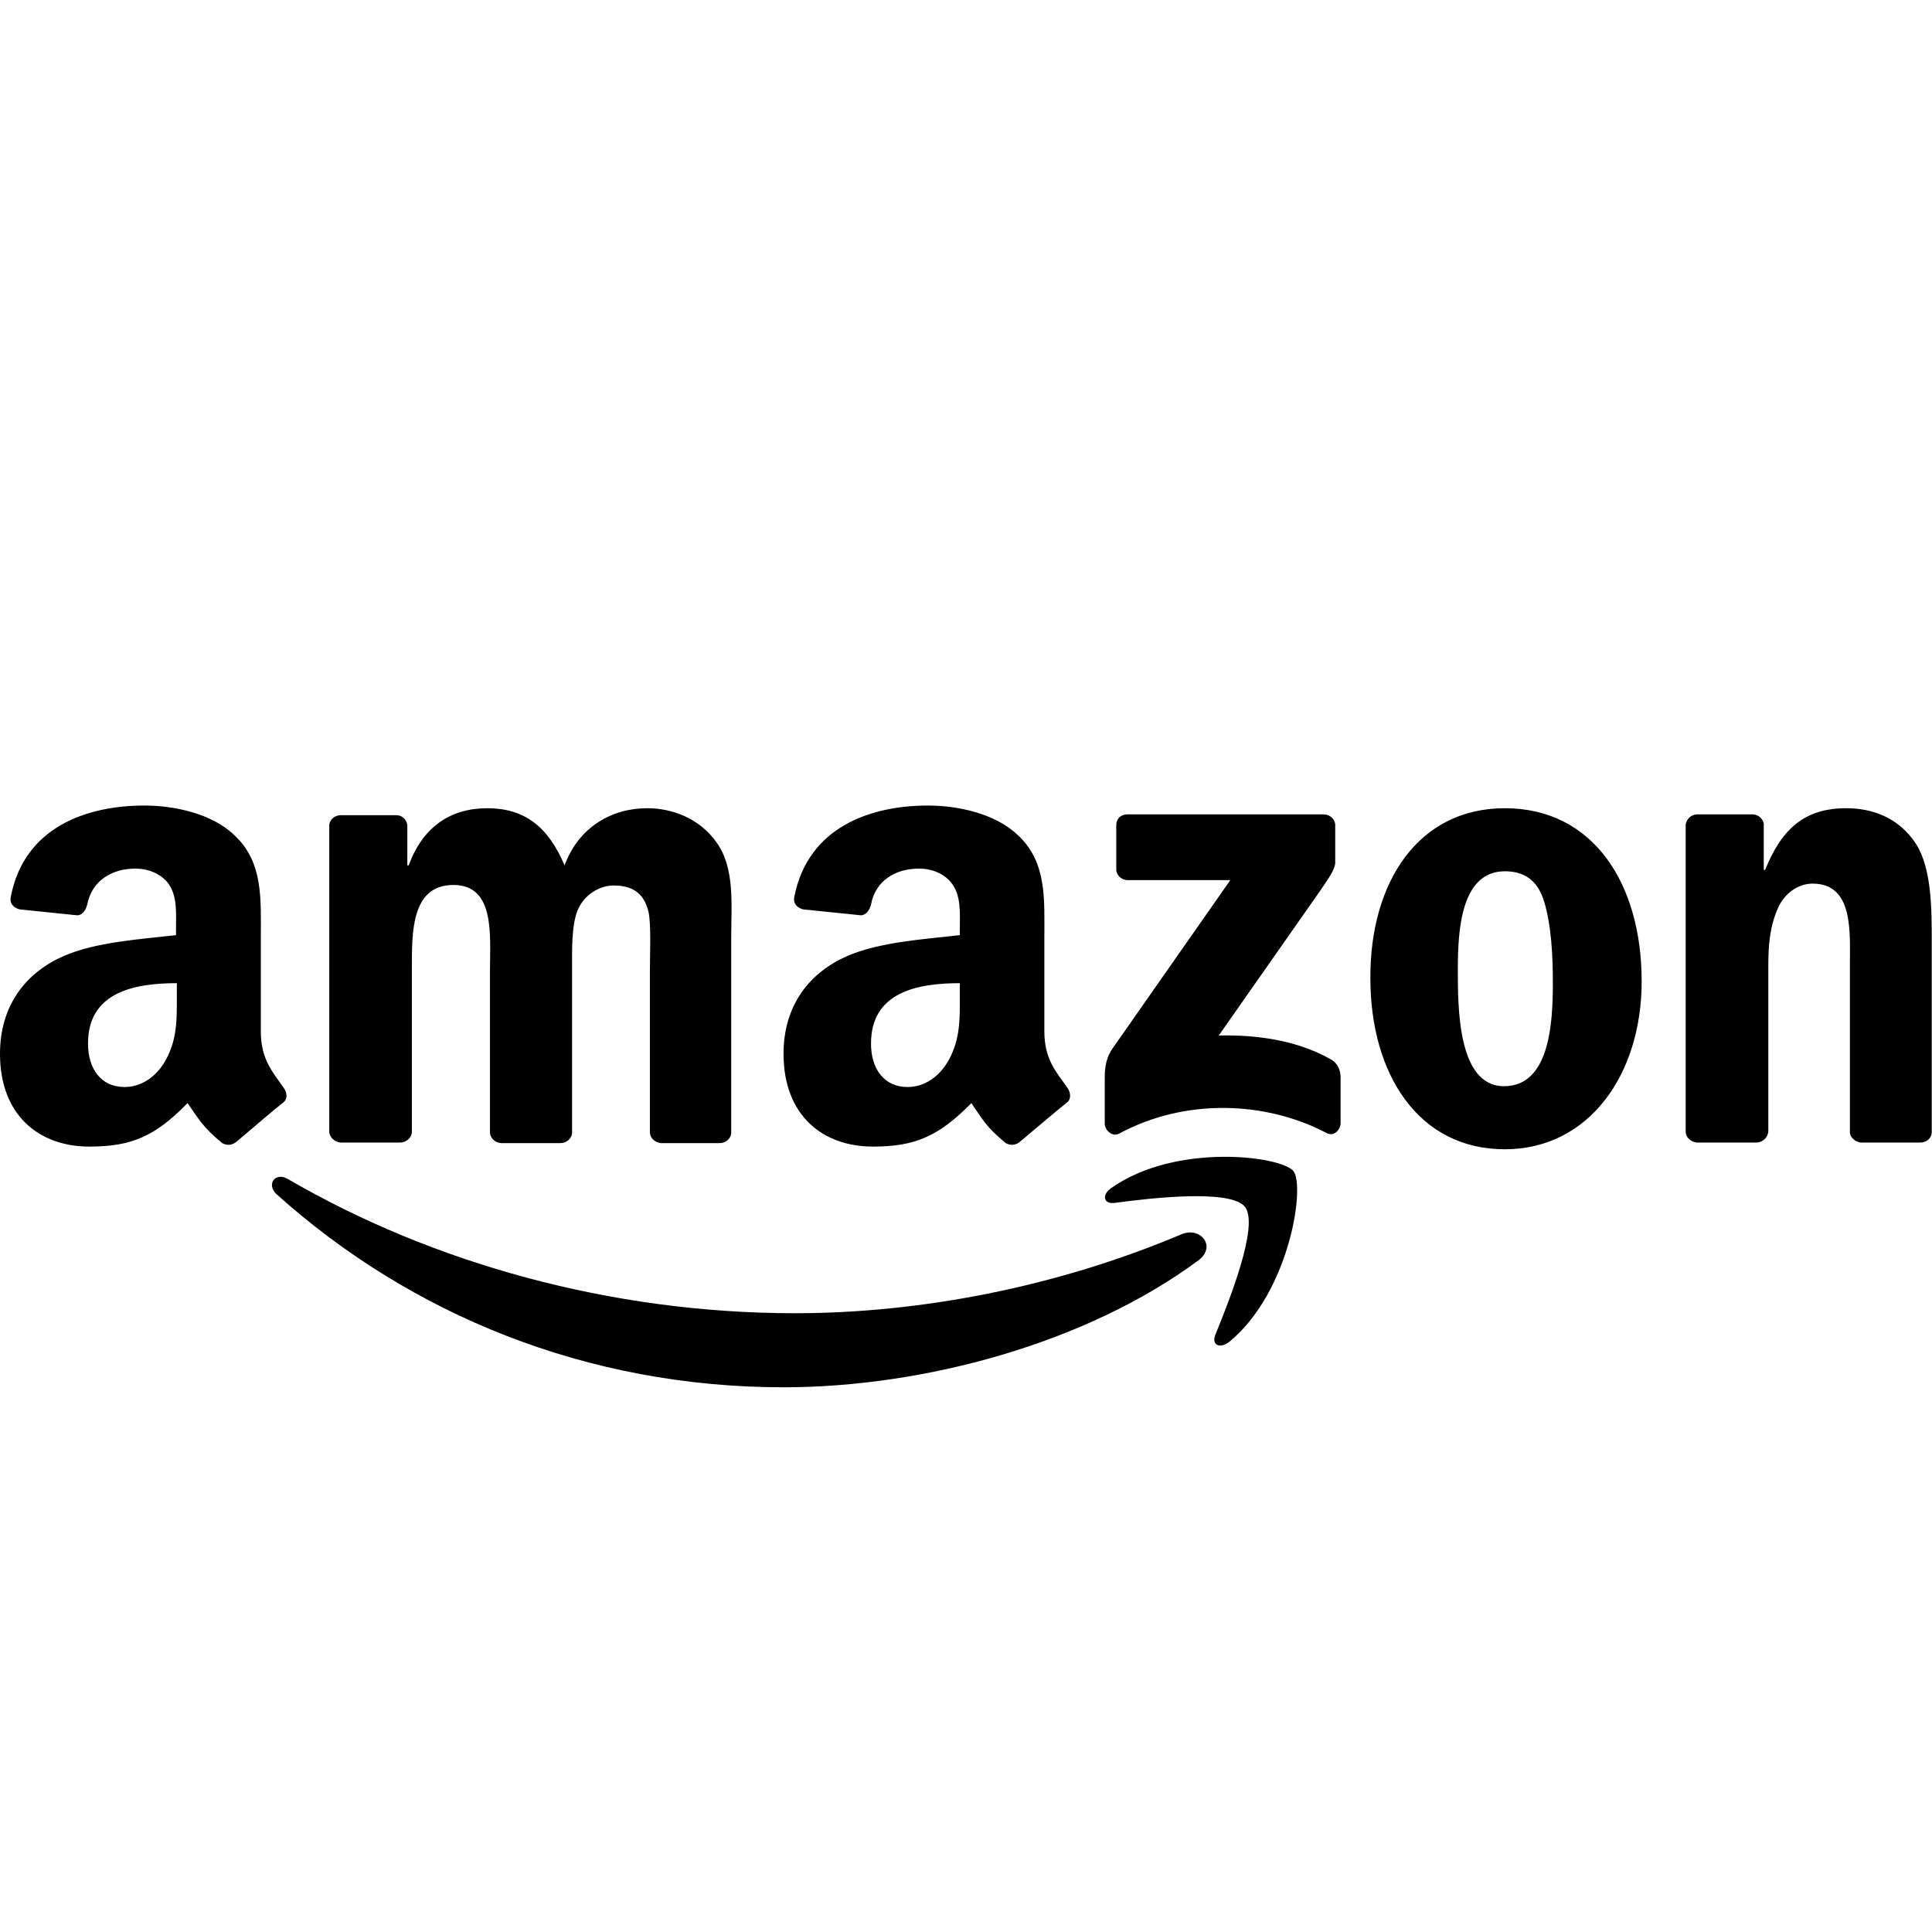 <svg width="72" height="72" viewBox="0 0 72 72" fill="none" xmlns="http://www.w3.org/2000/svg" xmlns:xlink="http://www.w3.org/1999/xlink">
	<desc>
			Created with Pixso.
	</desc>
	<defs>
		<clipPath id="clip8_12111">
			<rect id="Frame" width="72" height="72" fill="currentColor" fill-opacity="0"/>
		</clipPath>
	</defs>
	<g clip-path="url(#clip8_12111)">
		<path id="Vector" d="M44.66 46.97C40.49 50.06 34.43 51.7 29.2 51.7C21.87 51.7 15.3 48.99 10.3 44.5C9.92 44.14 10.25 43.66 10.73 43.94C16.11 47.07 22.76 48.94 29.63 48.94C34.25 48.94 39.35 47.98 44.05 45.99C44.76 45.71 45.34 46.47 44.66 46.97Z" fill="currentColor" fill-opacity="1" fill-rule="evenodd"/>
		<path id="Vector" d="M46.4 44.98C45.87 44.3 42.86 44.65 41.53 44.83C41.12 44.88 41.05 44.52 41.42 44.27C43.82 42.58 47.74 43.08 48.2 43.64C48.65 44.19 48.07 48.14 45.82 50C45.47 50.28 45.14 50.13 45.29 49.75C45.8 48.49 46.93 45.68 46.4 44.98Z" fill="currentColor" fill-opacity="1" fill-rule="evenodd"/>
		<path id="Vector" d="M41.6 32.4L41.6 30.75C41.6 30.5 41.78 30.35 42.01 30.35L49.33 30.35C49.56 30.35 49.76 30.53 49.76 30.75L49.76 32.14C49.76 32.37 49.56 32.67 49.21 33.18L45.42 38.59C46.83 38.56 48.32 38.76 49.58 39.47C49.86 39.62 49.94 39.87 49.96 40.1L49.96 41.85C49.96 42.1 49.71 42.38 49.43 42.22C47.18 41.04 44.18 40.91 41.7 42.25C41.45 42.38 41.17 42.12 41.17 41.87L41.17 40.2C41.17 39.95 41.17 39.5 41.45 39.09L45.85 32.8L42.03 32.8C41.8 32.8 41.6 32.62 41.6 32.4ZM14.9 42.58L12.68 42.58C12.47 42.55 12.3 42.4 12.27 42.2L12.27 30.78C12.27 30.55 12.47 30.38 12.7 30.38L14.77 30.38C15 30.38 15.15 30.55 15.18 30.75L15.18 32.25L15.23 32.25C15.76 30.81 16.79 30.12 18.16 30.12C19.55 30.12 20.43 30.81 21.04 32.25C21.57 30.81 22.81 30.12 24.12 30.12C25.06 30.12 26.07 30.5 26.7 31.39C27.4 32.35 27.25 33.74 27.25 34.97L27.25 42.2C27.25 42.43 27.05 42.6 26.82 42.6L24.63 42.6C24.4 42.58 24.22 42.4 24.22 42.2L24.22 36.14C24.22 35.66 24.27 34.44 24.17 33.99C23.99 33.23 23.51 33 22.86 33C22.33 33 21.75 33.36 21.52 33.94C21.29 34.52 21.32 35.48 21.32 36.14L21.32 42.2C21.32 42.43 21.11 42.6 20.89 42.6L18.66 42.6C18.44 42.58 18.26 42.4 18.26 42.2L18.26 36.14C18.26 34.87 18.46 32.98 16.9 32.98C15.3 32.98 15.35 34.8 15.35 36.14L15.35 42.2C15.33 42.4 15.15 42.58 14.9 42.58ZM56.08 30.12C59.39 30.12 61.18 32.95 61.18 36.57C61.18 40.05 59.21 42.83 56.08 42.83C52.84 42.83 51.07 40 51.07 36.46C51.05 32.9 52.84 30.12 56.08 30.12ZM56.08 32.47C54.43 32.47 54.33 34.72 54.33 36.11C54.33 37.5 54.31 40.48 56.05 40.48C57.77 40.48 57.87 38.08 57.87 36.62C57.87 35.66 57.82 34.49 57.54 33.58C57.29 32.78 56.78 32.47 56.08 32.47ZM65.45 42.58L63.23 42.58C63 42.55 62.82 42.38 62.82 42.17L62.82 30.73C62.85 30.53 63.02 30.35 63.25 30.35L65.32 30.35C65.52 30.35 65.68 30.5 65.73 30.68L65.73 32.42L65.78 32.42C66.41 30.86 67.27 30.12 68.81 30.12C69.79 30.12 70.78 30.48 71.41 31.46C71.99 32.37 71.99 33.91 71.99 35.02L71.99 42.22C71.97 42.43 71.79 42.58 71.56 42.58L69.34 42.58C69.14 42.55 68.96 42.4 68.94 42.22L68.94 36.01C68.94 34.75 69.09 32.93 67.55 32.93C67.02 32.93 66.51 33.28 66.26 33.84C65.95 34.54 65.9 35.23 65.9 36.01L65.9 42.17C65.88 42.4 65.68 42.58 65.45 42.58ZM35.77 37.12C35.77 37.98 35.79 38.71 35.36 39.5C35.01 40.13 34.45 40.51 33.82 40.51C32.96 40.51 32.46 39.85 32.46 38.89C32.46 36.99 34.15 36.64 35.77 36.64L35.77 37.12ZM38.01 42.55C37.86 42.68 37.66 42.7 37.48 42.6C36.75 42 36.6 41.69 36.2 41.11C34.98 42.35 34.1 42.73 32.53 42.73C30.66 42.73 29.2 41.57 29.2 39.27C29.2 37.45 30.18 36.24 31.57 35.63C32.79 35.1 34.48 35 35.77 34.85L35.77 34.57C35.77 34.04 35.82 33.41 35.49 32.95C35.21 32.55 34.71 32.37 34.25 32.37C33.39 32.37 32.63 32.8 32.46 33.71C32.41 33.91 32.28 34.11 32.08 34.11L29.93 33.89C29.75 33.84 29.55 33.71 29.6 33.43C30.11 30.81 32.46 30.02 34.58 30.02C35.66 30.02 37.08 30.3 37.94 31.13C39.02 32.14 38.92 33.51 38.92 34.97L38.92 38.43C38.92 39.47 39.35 39.93 39.76 40.51C39.91 40.71 39.93 40.96 39.76 41.09C39.28 41.47 38.47 42.17 38.01 42.55ZM6.59 37.12C6.59 37.98 6.61 38.71 6.18 39.5C5.83 40.13 5.27 40.51 4.64 40.51C3.78 40.51 3.28 39.85 3.28 38.89C3.28 36.99 4.97 36.64 6.59 36.64L6.59 37.12ZM8.81 42.55C8.66 42.68 8.46 42.7 8.28 42.6C7.55 42 7.4 41.69 6.99 41.11C5.78 42.35 4.9 42.73 3.33 42.73C1.46 42.73 0 41.57 0 39.27C0 37.45 0.98 36.24 2.37 35.63C3.58 35.1 5.27 35 6.56 34.85L6.56 34.57C6.56 34.04 6.61 33.41 6.29 32.95C6.01 32.55 5.5 32.37 5.05 32.37C4.19 32.37 3.43 32.8 3.25 33.71C3.2 33.91 3.08 34.11 2.87 34.11L0.73 33.89C0.55 33.84 0.35 33.71 0.4 33.43C0.9 30.81 3.25 30.02 5.38 30.02C6.46 30.02 7.88 30.3 8.74 31.13C9.82 32.14 9.72 33.51 9.72 34.97L9.72 38.43C9.72 39.47 10.15 39.93 10.55 40.51C10.71 40.71 10.73 40.96 10.55 41.09C10.07 41.47 9.27 42.17 8.81 42.55Z" fill="currentColor" fill-opacity="1" fill-rule="evenodd"/>
	</g>
</svg>
